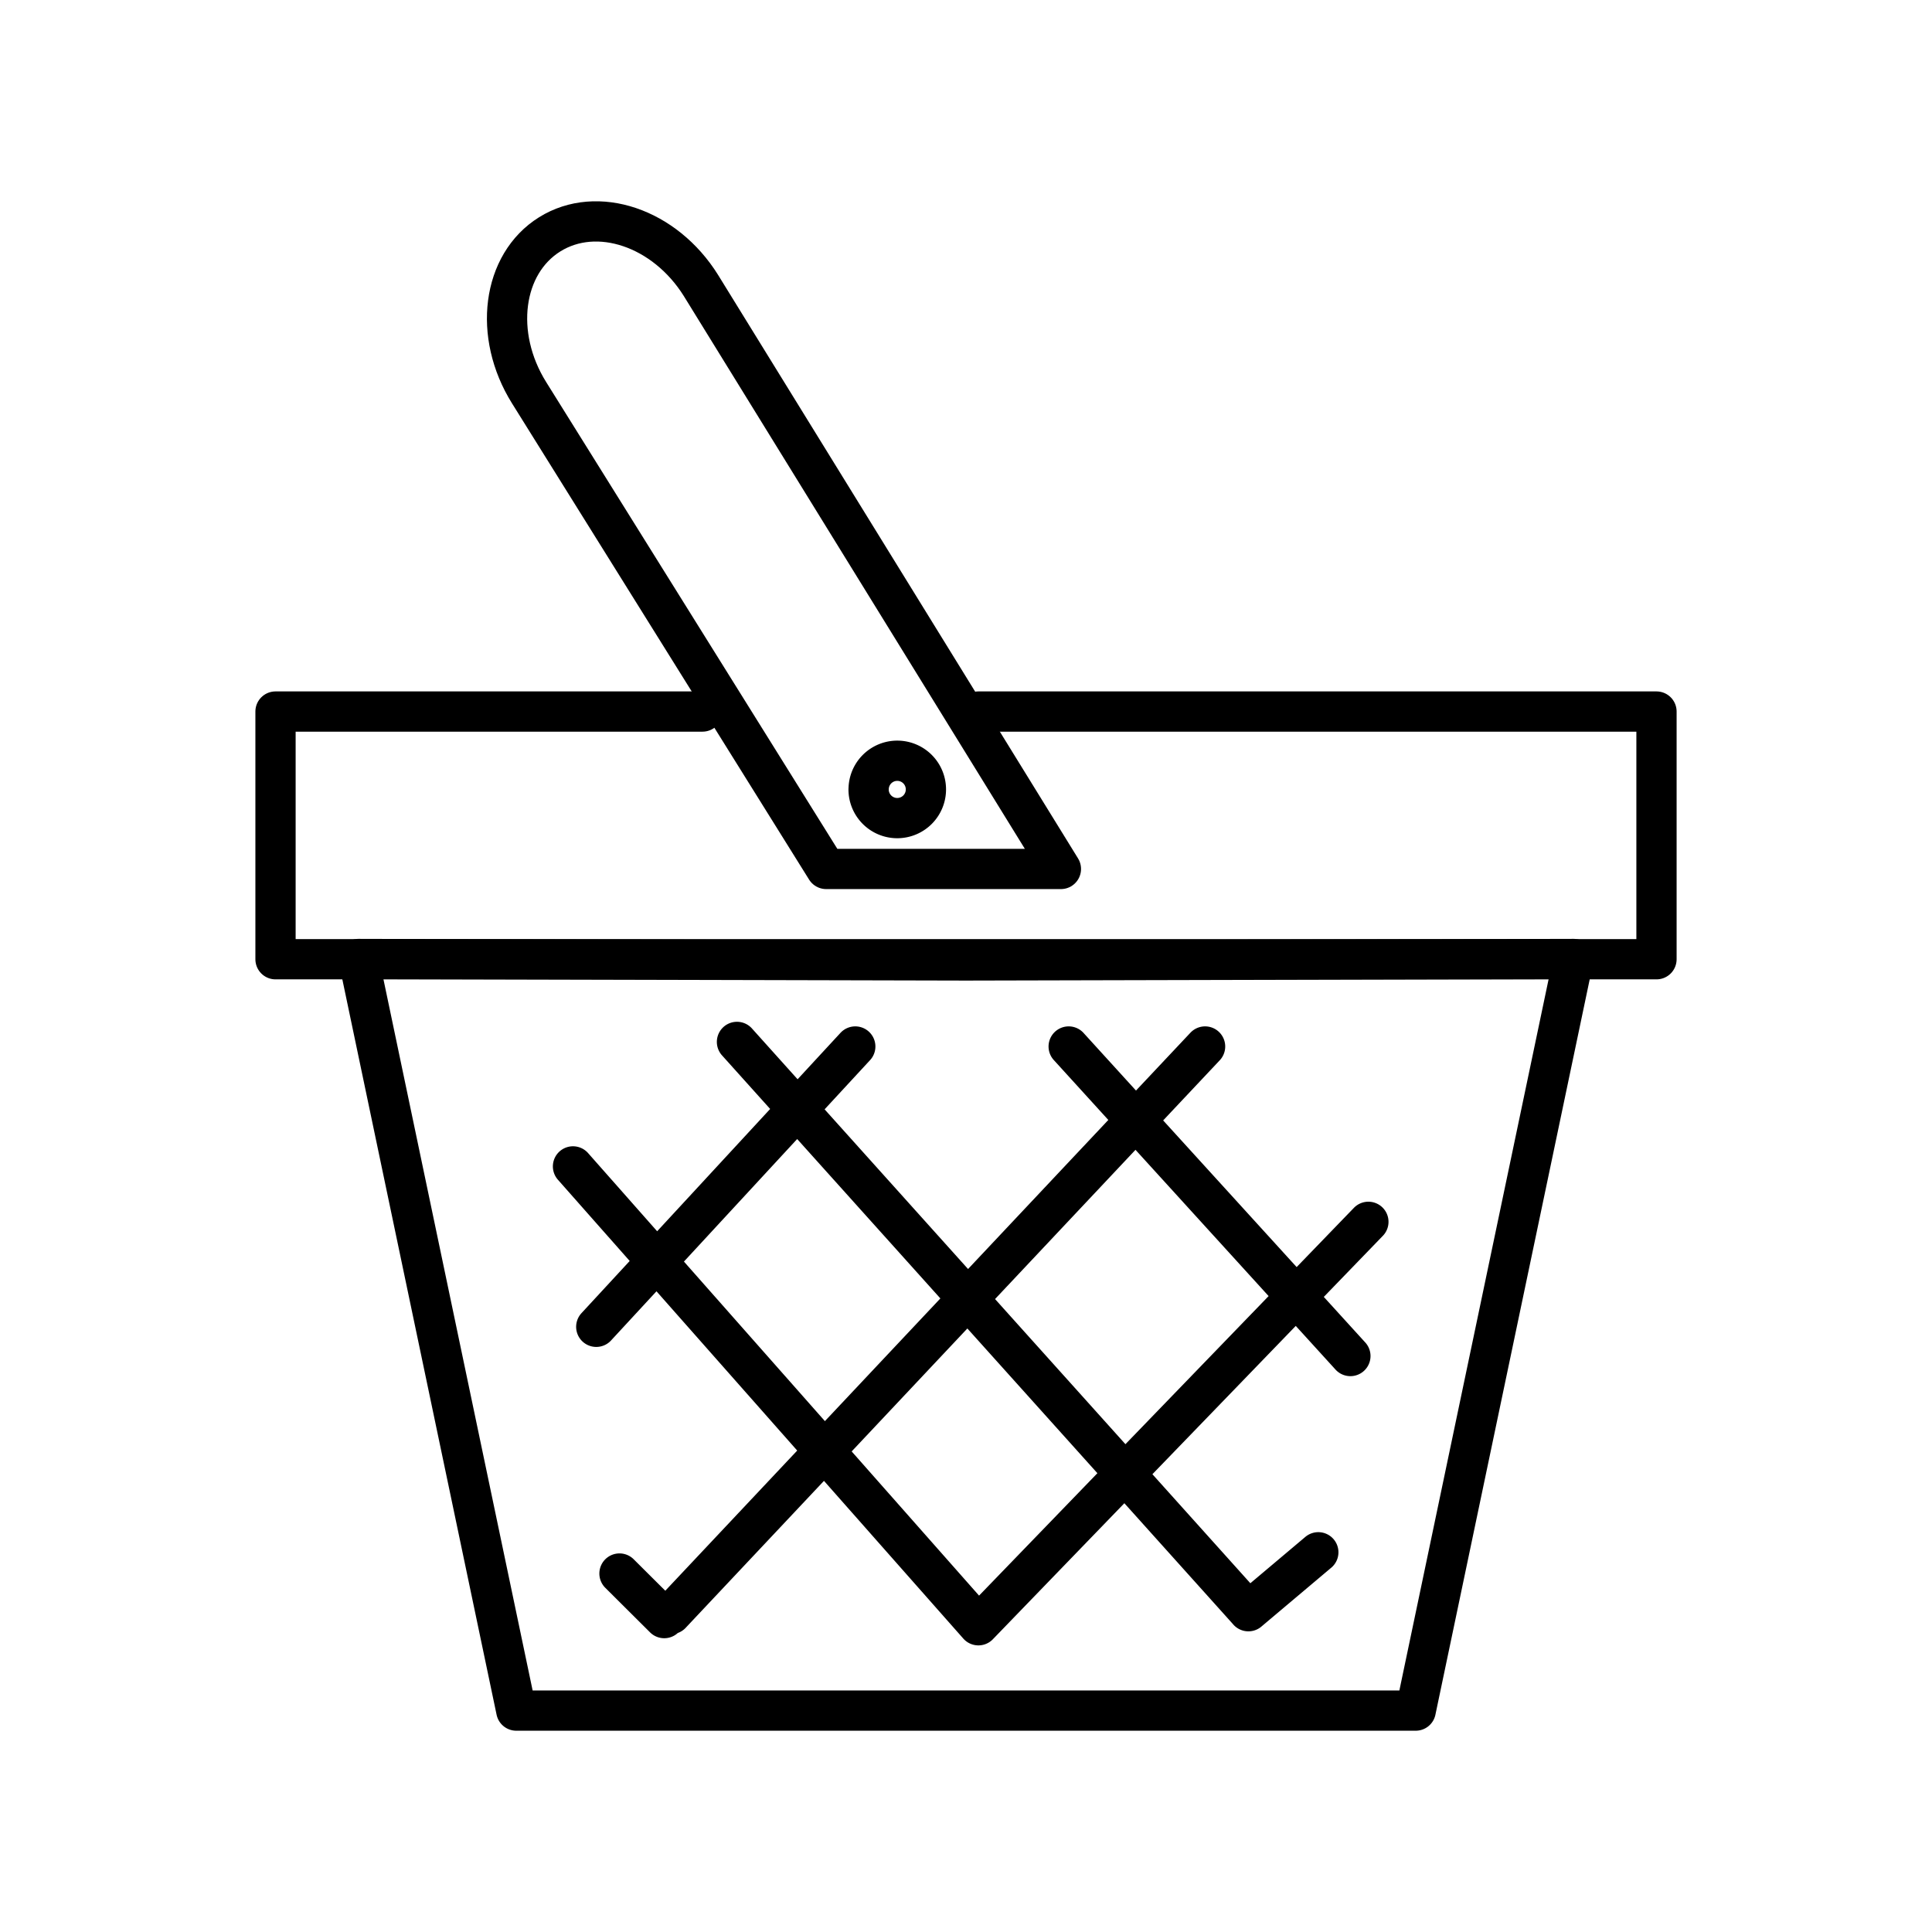 <svg xmlns="http://www.w3.org/2000/svg" xmlns:xlink="http://www.w3.org/1999/xlink" width="48" height="48" viewBox="0 0 48 48"><path fill="none" stroke="currentColor" stroke-linecap="round" stroke-linejoin="round" d="M20.526 21.589L13.144 9.755c-.896-1.437-.666-3.197.513-3.933h0c1.179-.735 2.862-.166 3.758 1.271l8.943 14.496z"/><path fill="none" stroke="currentColor" stroke-linecap="round" stroke-linejoin="round" d="M24.308 17.678h16.847v6.154H6.845v-6.154h10.608"/><path fill="none" stroke="currentColor" stroke-linecap="round" stroke-linejoin="round" d="m24 23.862l-15.09-.036l3.917 18.673h22.346l3.918-18.673zM26.551 26l6.999 7.69m-15.24-7.804l12.706 14.143m-16.78-11.05l10.072 11.4m-8.917-1.285l1.112 1.107m-1.689-7.237L21.249 26m-4.578 14.1L29.94 26m-5.632 14.379l9.689-10.023m-2.981 9.674l1.737-1.464M21.58 19.613a.711.711 0 0 0 1.424.001v-.001a.711.711 0 0 0-1.423-.002z"/></svg>